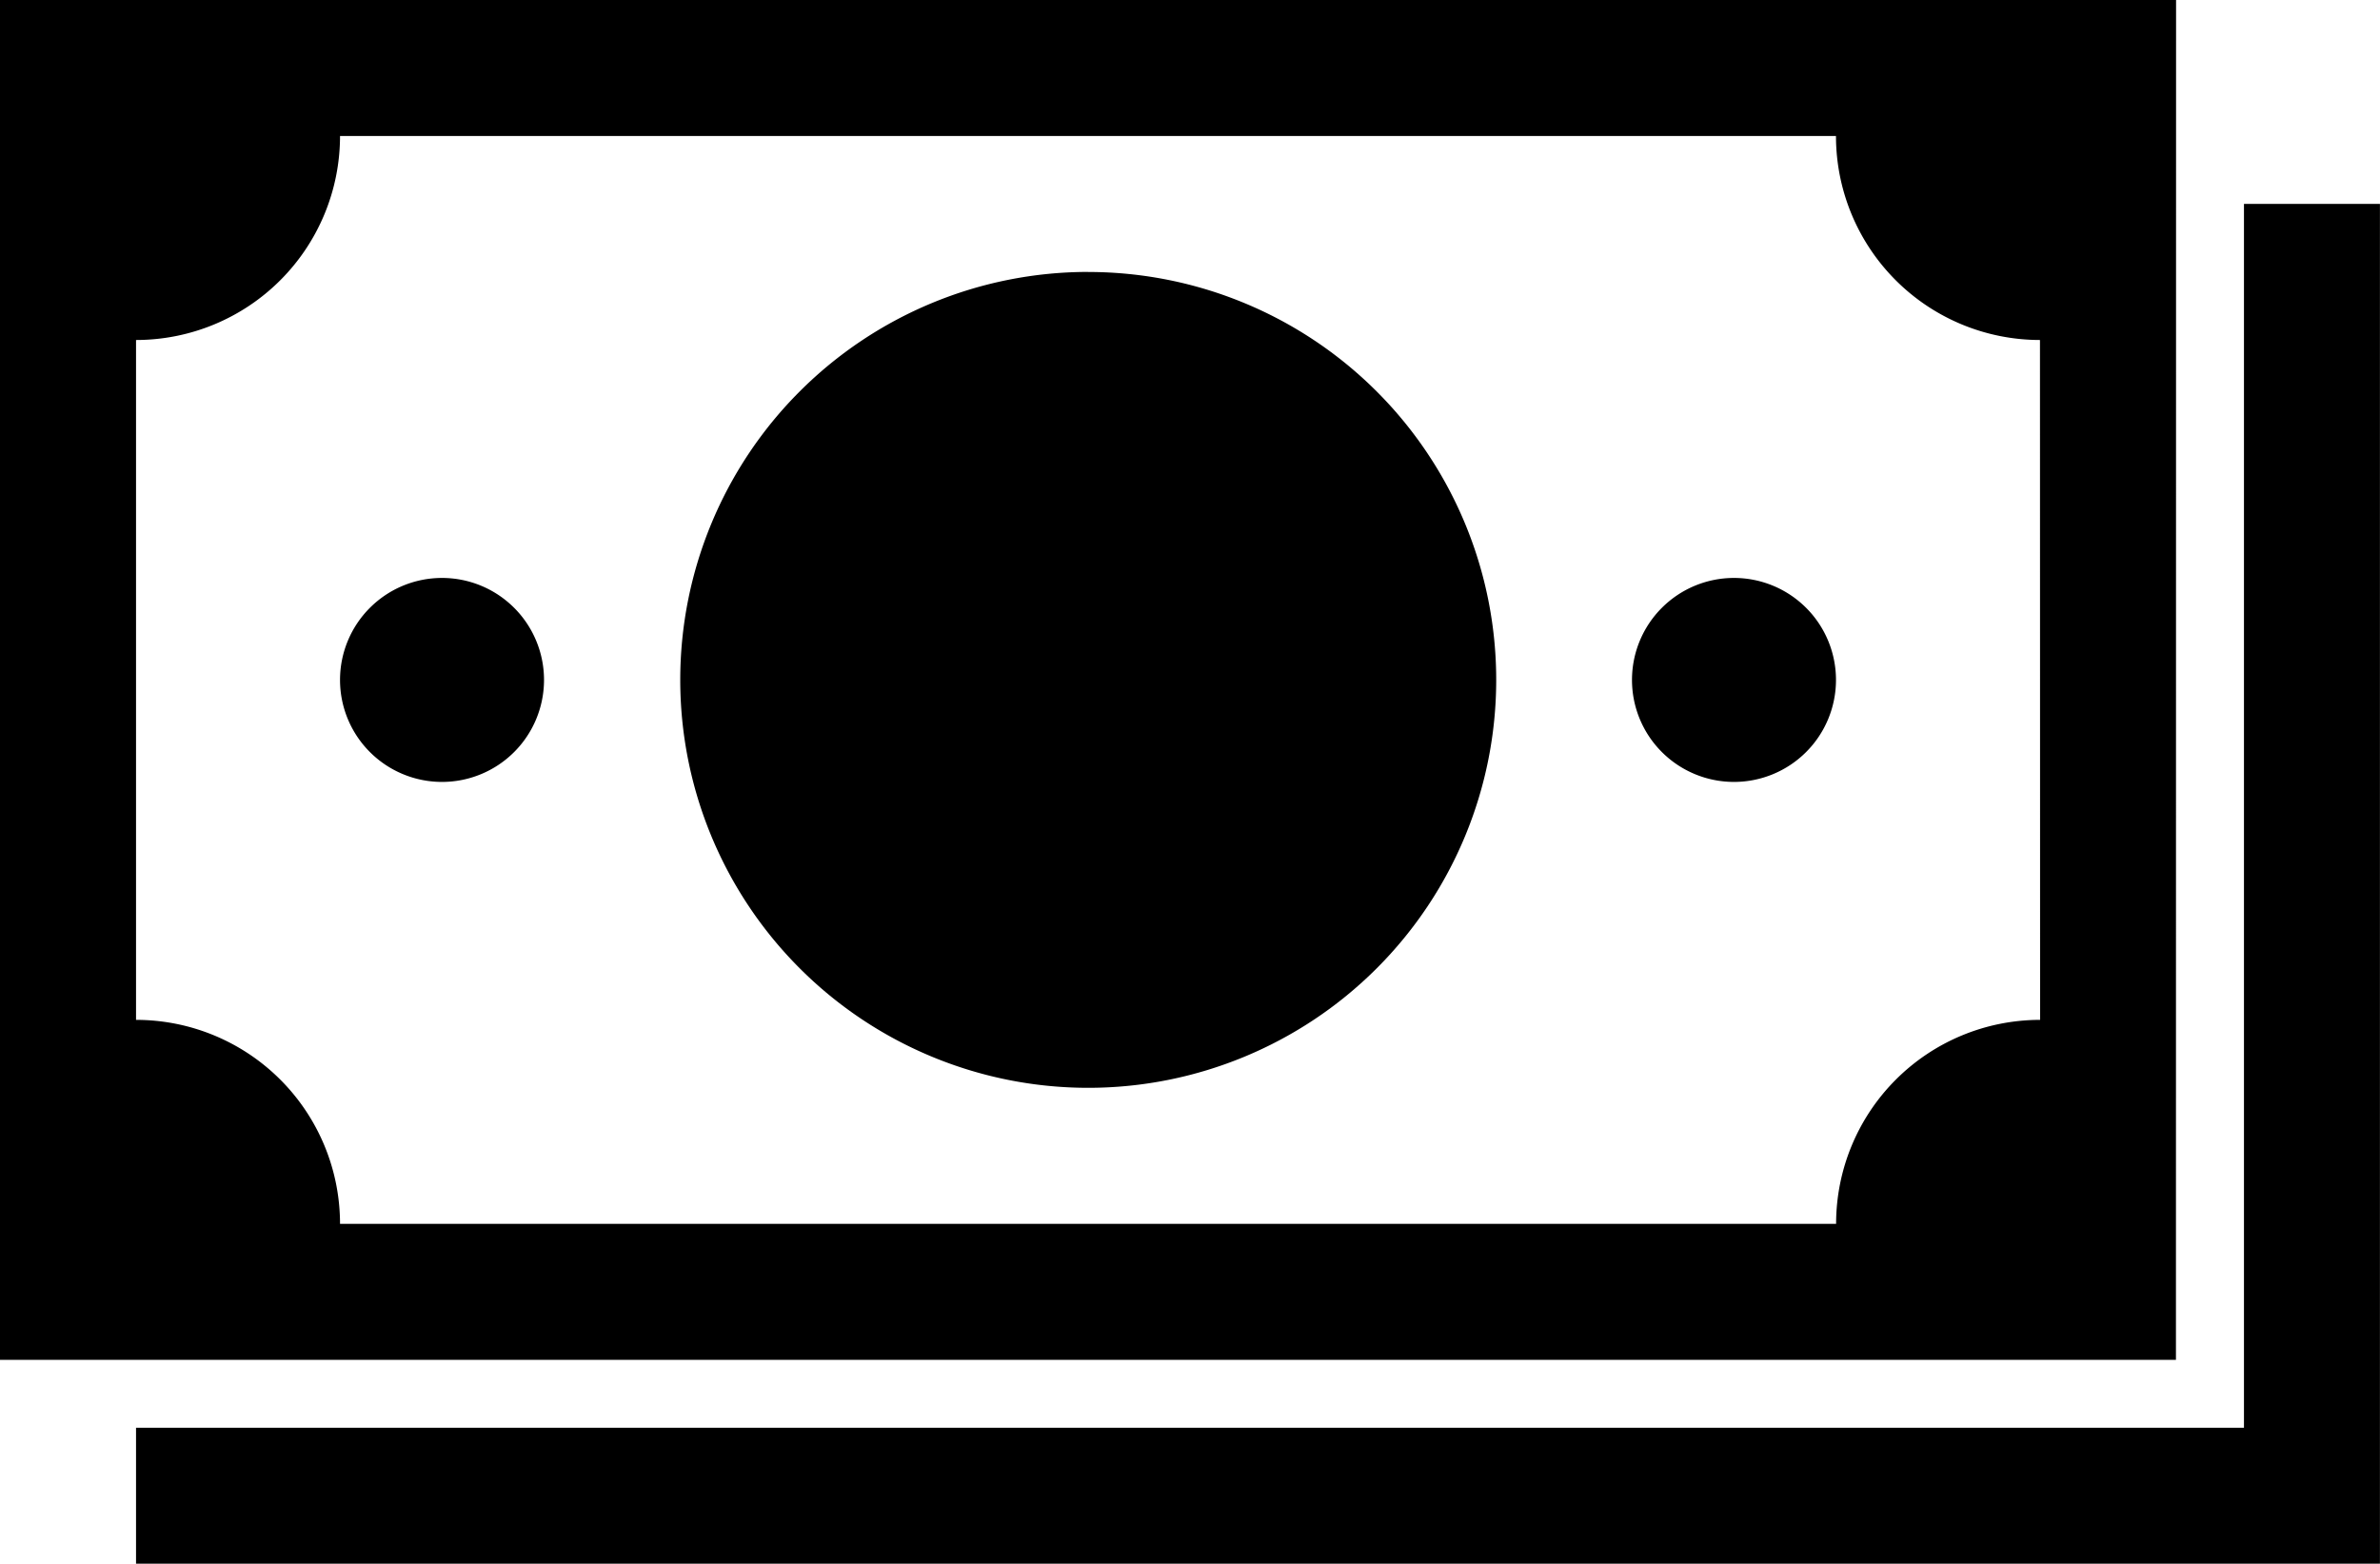 <svg xmlns="http://www.w3.org/2000/svg" width="37.685" height="24.765" viewBox="0 0 37.685 24.765">
  <path id="Currency_money_19371" d="M36.988,7.6v19.38H3.611v2.153H39.141V7.6Zm-18.3,1.077a6.46,6.46,0,1,0,6.46,6.46A6.46,6.46,0,0,0,18.684,8.678ZM8.456,13.523a1.615,1.615,0,1,0,1.615,1.615A1.615,1.615,0,0,0,8.456,13.523Zm20.457,0a1.615,1.615,0,1,0,1.615,1.615A1.615,1.615,0,0,0,28.913,13.523Zm7-9.152H1.457V25.905H35.911Zm-2.153,16.15a3.23,3.23,0,0,0-3.23,3.23H6.841a3.23,3.23,0,0,0-3.23-3.23V9.755a3.23,3.23,0,0,0,3.23-3.23H30.528a3.23,3.23,0,0,0,3.23,3.23Z" transform="translate(-1.457 -4.371)" fill-rule="evenodd"/>
</svg>
